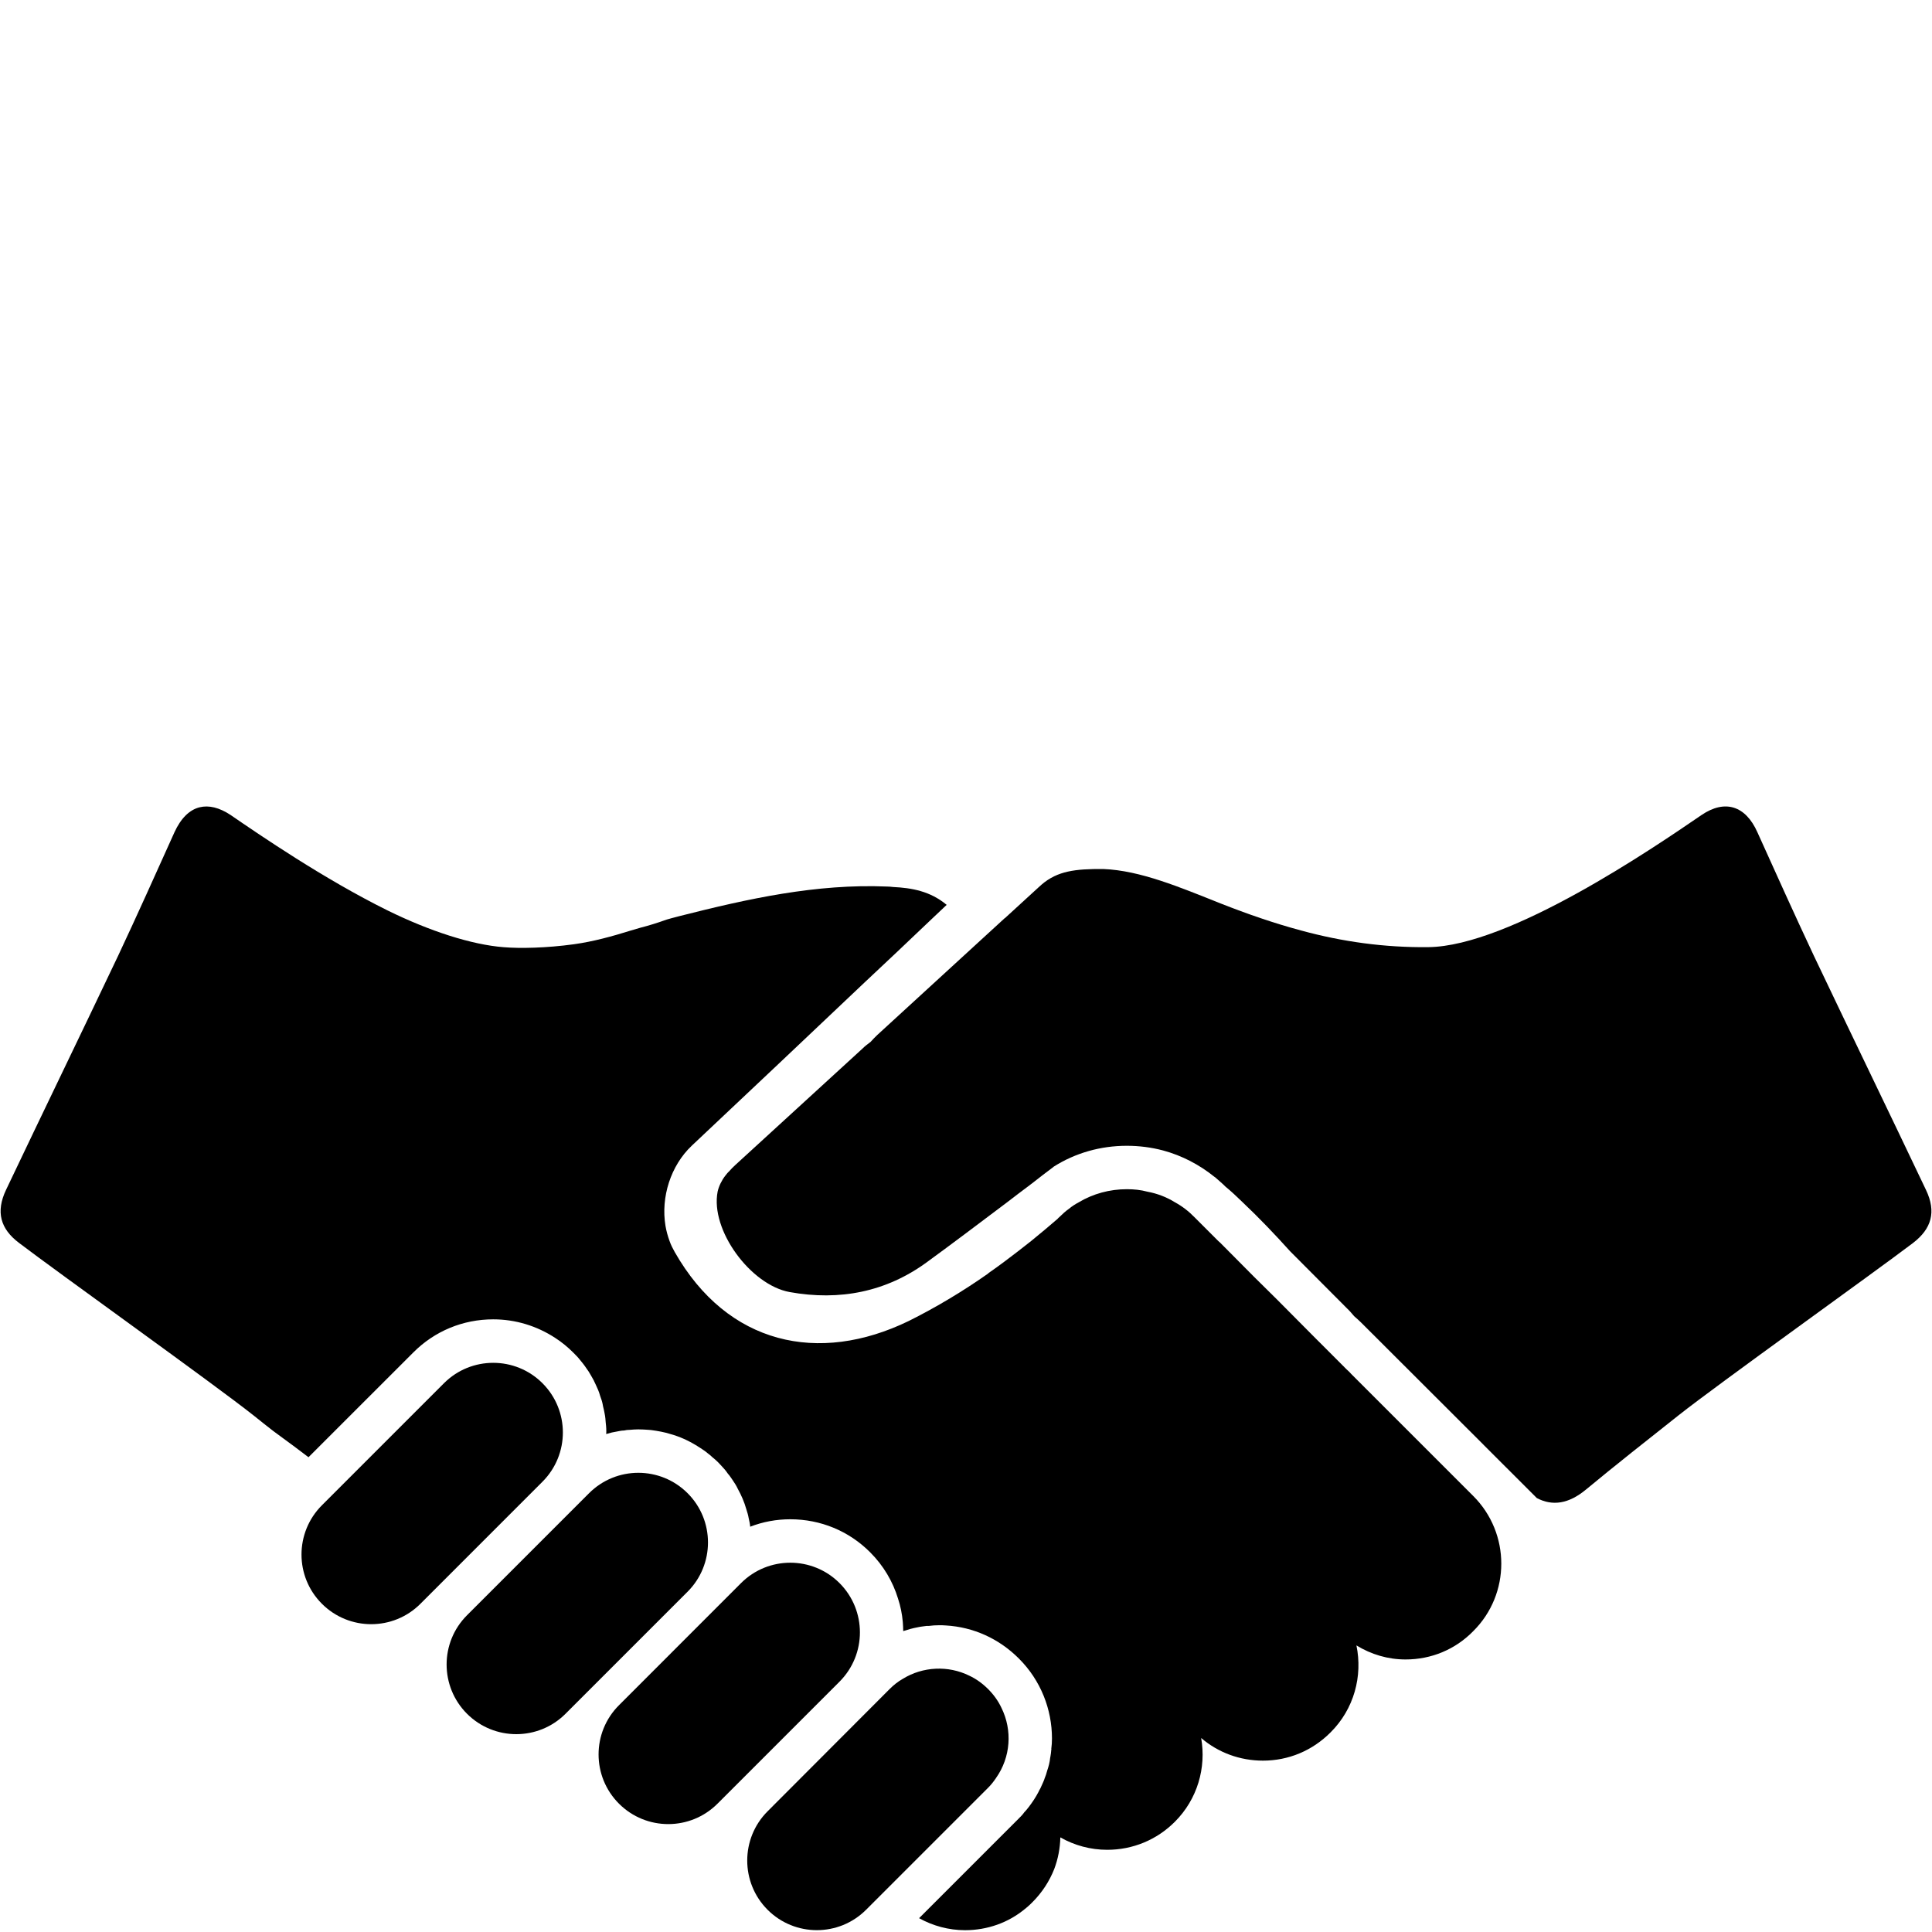 <svg xmlns="http://www.w3.org/2000/svg" xmlns:xlink="http://www.w3.org/1999/xlink" version="1.1" x="0px" y="0px" viewBox="0 0 100 100" enable-background="new 0 0 100 100" xml:space="preserve"><g><g><path d="M99.691,61.595c-1.923-4.046-3.883-8.082-5.806-12.126c-0.997-2.122-1.961-4.261-2.922-6.391    c-0.611-1.375-1.681-1.718-2.896-0.89c-2.472,1.69-9.921,6.79-14.138,6.836c-2.258,0.025-4.449-0.278-6.589-0.863    c-1.402-0.376-2.777-0.854-4.144-1.392c-2.104-0.836-4.172-1.717-6.096-1.789c-1.445-0.009-2.363,0.098-3.19,0.809l-0.18,0.162    l-1.717,1.573c-0.009,0-0.009,0-0.009,0l-6.589,6.04c-0.126,0.117-0.243,0.243-0.359,0.369c-0.145,0.107-0.288,0.215-0.414,0.342    l-6.588,6.031c-0.117,0.107-0.225,0.217-0.315,0.323c-0.072,0.063-0.135,0.145-0.197,0.224c-0.189,0.244-0.334,0.541-0.396,0.818    c-0.395,1.997,1.708,4.837,3.722,5.205c2.597,0.469,5.005-0.008,7.109-1.547c1.293-0.943,2.713-2.014,4.153-3.1    c0.396-0.307,0.792-0.604,1.187-0.9c0.027-0.026,0.055-0.044,0.081-0.062c0.377-0.298,0.755-0.585,1.134-0.871    c0,0,0-0.01,0.008-0.01c1.123-0.711,2.426-1.08,3.783-1.08c0.647,0,1.277,0.082,1.879,0.242c0.972,0.263,1.87,0.73,2.661,1.367    c0.027,0.009,0.045,0.035,0.072,0.054c0.125,0.109,0.261,0.227,0.386,0.342c0.035,0.036,0.062,0.063,0.099,0.099    c0.306,0.252,0.603,0.53,0.899,0.819c0.854,0.809,1.662,1.653,2.455,2.534l2.956,2.967c0.135,0.126,0.244,0.261,0.361,0.395    c0.133,0.117,0.258,0.225,0.384,0.353l6.319,6.309c0,0.01,0,0.01,0.008,0.01l2.744,2.742c0.816,0.43,1.654,0.294,2.535-0.433    c1.349-1.123,3.423-2.761,4.798-3.848c2.043-1.618,10.068-7.349,12.137-8.921C99.979,63.599,100.231,62.727,99.691,61.595z"></path><path d="M28.078,71.595c-1.407-1.407-3.69-1.407-5.098,0l-6.317,6.317c-1.409,1.409-1.409,3.692-0.002,5.098    c1.41,1.41,3.693,1.41,5.099,0.003l6.318-6.32C29.486,75.286,29.486,73.003,28.078,71.595z"></path><path d="M35.59,77.288c-1.409-1.408-3.691-1.408-5.1,0l-6.318,6.318c-1.407,1.407-1.407,3.689,0,5.098    c1.41,1.408,3.692,1.408,5.099,0.001l6.318-6.318C36.997,80.979,36.997,78.695,35.59,77.288z"></path><path d="M43.454,81.941c-1.407-1.407-3.69-1.407-5.098,0l-6.317,6.32c-1.409,1.406-1.409,3.69-0.001,5.097    c1.409,1.409,3.691,1.409,5.099,0.001l6.317-6.317C44.861,85.632,44.861,83.351,43.454,81.941z"></path><path d="M51.554,92.029c0.761-1.077,0.854-2.471,0.281-3.631c-0.164-0.352-0.399-0.68-0.691-0.973    c-0.294-0.293-0.62-0.527-0.973-0.692c-1.09-0.538-2.403-0.479-3.445,0.165c-0.247,0.141-0.469,0.316-0.68,0.527l-6.315,6.327    c-1.406,1.406-1.406,3.692,0,5.098c1.406,1.406,3.69,1.406,5.097,0l6.316-6.316C51.297,92.384,51.436,92.206,51.554,92.029z"></path><path d="M69.938,71.115c-0.07-0.081-0.152-0.164-0.235-0.233l-1.324-1.327l-0.233-0.231l-2.049-2.063l-1.186-1.172l-1.745-1.758    l-0.105-0.094l-0.516-0.516l-0.715-0.715c-0.306-0.315-0.645-0.574-1.008-0.772c-0.434-0.271-0.924-0.459-1.431-0.552    c-0.34-0.093-0.701-0.129-1.065-0.129c-0.89,0-1.746,0.233-2.496,0.681c-0.175,0.095-0.341,0.198-0.493,0.327    c-0.186,0.13-0.35,0.281-0.515,0.445c-0.024,0.022-0.059,0.047-0.083,0.083c-0.444,0.387-0.913,0.773-1.369,1.147    c-0.457,0.363-0.915,0.716-1.383,1.066c-0.27,0.199-0.552,0.41-0.831,0.598v0.011c-1.302,0.915-2.685,1.748-4.115,2.461    c-4.674,2.272-9.385,1.23-12.115-3.562c-0.106-0.187-0.2-0.374-0.27-0.574c-0.094-0.259-0.165-0.516-0.211-0.785    c-0.247-1.489,0.27-3.116,1.359-4.148c2.989-2.812,5.978-5.637,8.954-8.459c1.111-1.043,2.237-2.098,3.374-3.188    c0.282-0.27,0.575-0.539,0.867-0.82c-0.855-0.715-1.816-0.878-2.776-0.925c-0.107-0.013-0.2-0.023-0.306-0.023    c-3.668-0.154-7.205,0.632-10.721,1.523c-0.152,0.035-0.292,0.082-0.445,0.117c-0.083,0.024-0.165,0.047-0.246,0.07    c-0.458,0.164-0.903,0.305-1.359,0.421c-0.165,0.047-0.317,0.094-0.481,0.141c-0.973,0.304-1.957,0.575-2.954,0.714    c-1.452,0.199-2.8,0.223-3.643,0.153c-1.664-0.129-3.832-0.833-6-1.898c-3.317-1.641-6.632-3.915-8.133-4.945    c-0.586-0.387-1.124-0.516-1.604-0.398c-0.528,0.129-0.973,0.574-1.301,1.29c-0.961,2.131-1.921,4.276-2.918,6.397    c-1.921,4.043-3.878,8.073-5.801,12.116c-0.539,1.136-0.292,2.015,0.669,2.741c2.073,1.581,10.1,7.312,12.139,8.929    c0.305,0.247,0.645,0.516,1.007,0.797c0.046,0.035,0.093,0.071,0.141,0.105c0.657,0.48,1.23,0.903,1.7,1.265l5.425-5.423    c1.101-1.104,2.566-1.714,4.136-1.714c1.16,0,2.261,0.343,3.211,0.963c0.327,0.21,0.644,0.47,0.925,0.751    c0.128,0.128,0.258,0.256,0.363,0.396c0.082,0.095,0.152,0.188,0.223,0.28c0.07,0.107,0.152,0.214,0.222,0.319    c0.083,0.128,0.152,0.268,0.223,0.386c0.012,0.034,0.047,0.069,0.059,0.116c0.047,0.105,0.106,0.211,0.142,0.306    c0.046,0.092,0.081,0.186,0.116,0.28c0.024,0.095,0.058,0.177,0.083,0.26c0.058,0.15,0.094,0.293,0.117,0.442    c0.035,0.13,0.058,0.247,0.082,0.376c0.036,0.165,0.047,0.329,0.059,0.492c0.024,0.188,0.036,0.387,0.024,0.574    c0.023-0.012,0.058-0.023,0.07-0.023c0.152-0.047,0.293-0.081,0.445-0.104c0.13-0.023,0.271-0.06,0.411-0.06    c0.093-0.022,0.187-0.034,0.293-0.034c0.152-0.013,0.293-0.024,0.445-0.024c0.176,0,0.363,0.012,0.527,0.024    c0.046,0,0.094,0.012,0.141,0.012c0.339,0.046,0.68,0.105,1.007,0.21c0.457,0.127,0.903,0.327,1.324,0.586    c0.012,0,0.024,0,0.036,0.023c0.105,0.06,0.2,0.129,0.293,0.188c0.094,0.06,0.188,0.13,0.281,0.21    c0.082,0.06,0.153,0.118,0.222,0.188c0.104,0.083,0.21,0.177,0.304,0.271c0.13,0.129,0.236,0.259,0.354,0.387    c0.047,0.059,0.092,0.117,0.139,0.188c0.106,0.117,0.176,0.232,0.258,0.349c0.095,0.142,0.188,0.281,0.258,0.437    c0.187,0.338,0.34,0.689,0.445,1.065c0.047,0.15,0.094,0.293,0.118,0.444c0.034,0.154,0.07,0.307,0.081,0.456    c0.656-0.255,1.358-0.385,2.074-0.385c1.571,0,3.036,0.607,4.136,1.71c0.692,0.693,1.172,1.513,1.441,2.392    c0.13,0.396,0.211,0.796,0.247,1.207c0.011,0.163,0.023,0.327,0.023,0.479c0.246-0.081,0.493-0.151,0.75-0.198    c0.152-0.035,0.303-0.046,0.457-0.07h0.118c0.175-0.024,0.351-0.035,0.526-0.035c0.118,0,0.234,0,0.353,0.011    c1.43,0.083,2.753,0.681,3.784,1.714c1.137,1.135,1.711,2.635,1.711,4.135c0,0.186-0.011,0.363-0.035,0.539    c0.013,0.012,0.013,0.022,0,0.034c-0.012,0.131-0.022,0.26-0.047,0.375c0,0.023-0.012,0.035-0.012,0.059    c-0.022,0.235-0.081,0.445-0.152,0.655c-0.036,0.142-0.082,0.281-0.141,0.423c0,0,0,0.013-0.011,0.035    c-0.024,0.059-0.047,0.129-0.083,0.2c-0.034,0.083-0.081,0.177-0.117,0.258c-0.035,0.058-0.071,0.129-0.104,0.199    c-0.141,0.269-0.305,0.515-0.492,0.762c-0.023,0.035-0.06,0.081-0.094,0.118c-0.047,0.057-0.095,0.115-0.143,0.161    c-0.08,0.118-0.186,0.225-0.28,0.317l-5.167,5.167c0.715,0.398,1.535,0.622,2.379,0.622c1.148,0,2.249-0.387,3.116-1.114    c0.023-0.013,0.036-0.024,0.059-0.047c0.106-0.082,0.212-0.188,0.317-0.293c0.504-0.504,0.878-1.089,1.124-1.711    c0.199-0.526,0.305-1.09,0.316-1.639c0.738,0.42,1.57,0.643,2.426,0.643c1.325,0,2.567-0.514,3.503-1.452    c1.172-1.172,1.63-2.8,1.36-4.335c0.891,0.763,2.016,1.172,3.199,1.172c1.323,0,2.553-0.516,3.491-1.454    c1.231-1.218,1.676-2.93,1.347-4.51c0.763,0.467,1.63,0.727,2.543,0.727c1.336,0,2.578-0.518,3.505-1.467    c1.933-1.92,1.933-5.061,0-6.993L69.938,71.115z"></path></g></g></svg>